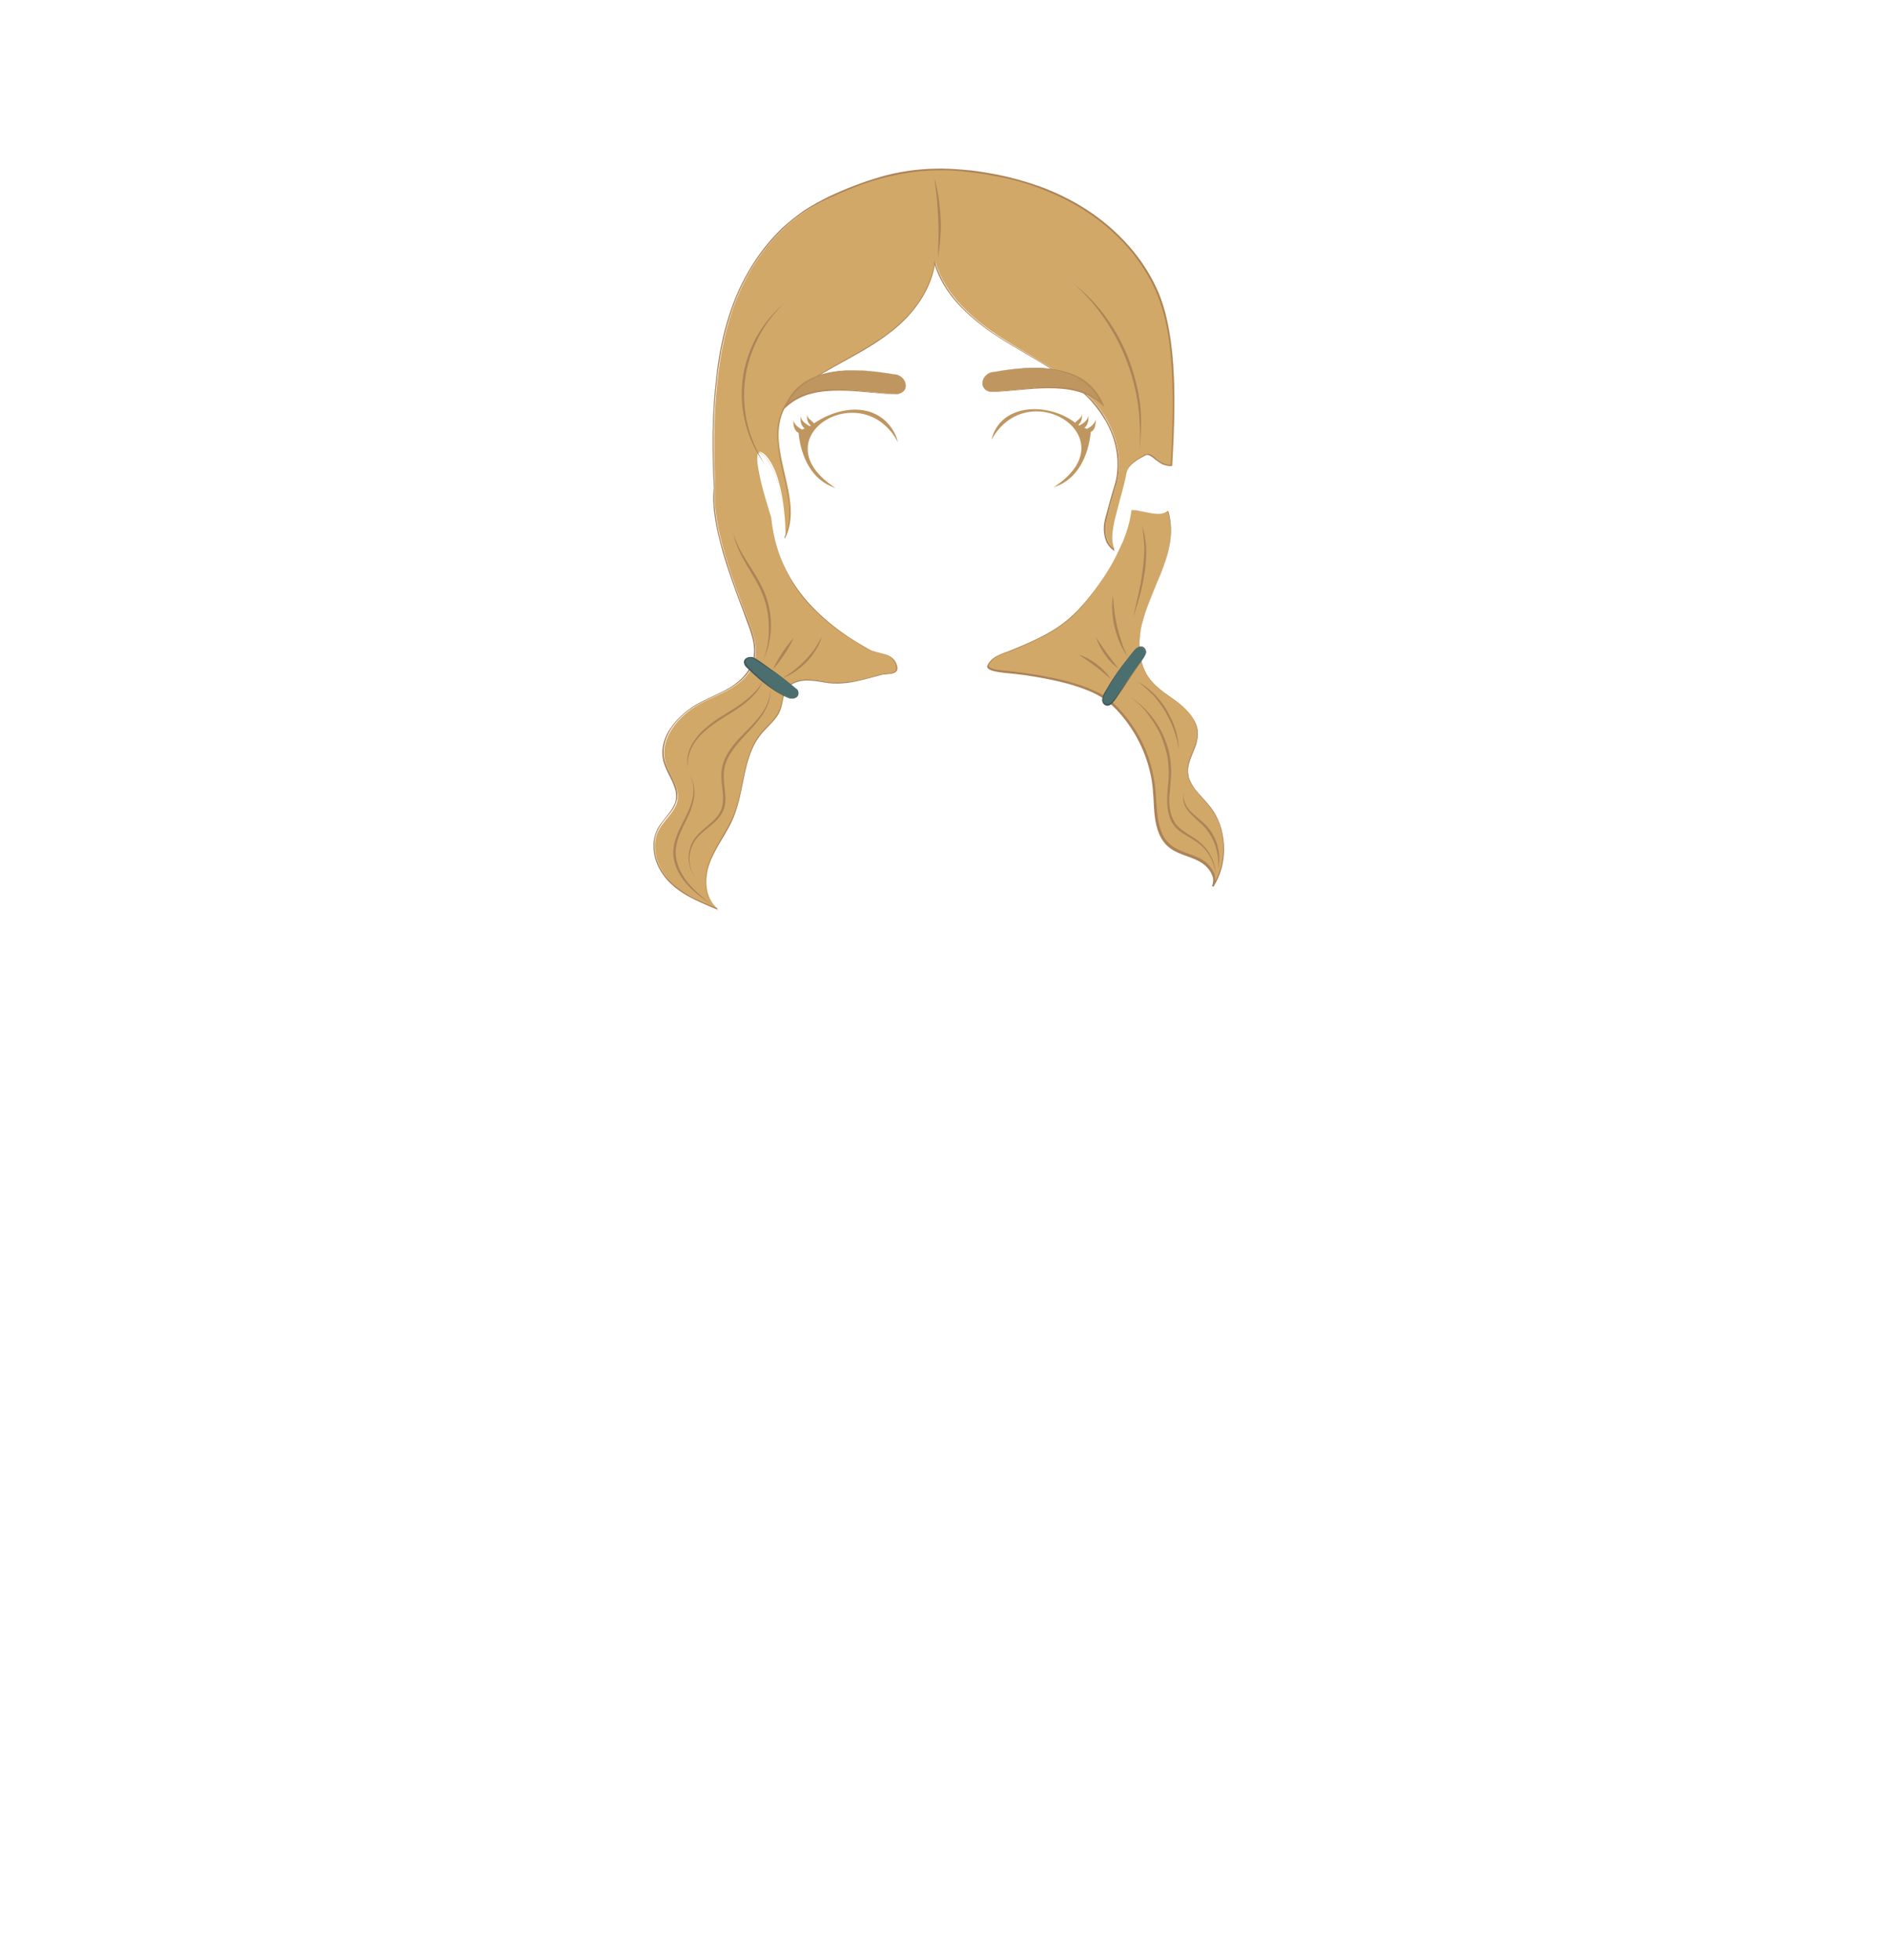 <?xml version="1.0" encoding="utf-8"?>
<!-- Generator: Adobe Illustrator 24.2.3, SVG Export Plug-In . SVG Version: 6.00 Build 0)  -->
<svg version="1.1" id="coiffure_x5F_8" xmlns="http://www.w3.org/2000/svg" xmlns:xlink="http://www.w3.org/1999/xlink" x="0px"
	 y="0px" viewBox="0 0 553 574" style="enable-background:new 0 0 553 574;" xml:space="preserve">
<style type="text/css">
	.st0{fill:#D1A868;}
	.st1{fill:#AD8358;}
	.st2{fill:#4B6E6E;}
	.st3{fill:#425A5B;}
	.st4{fill:#BF9660;}
	.st5{fill:#B58B5A;}
</style>
<g>
	<g>
		<g>
			<path class="st0" d="M225.9,151.6c1.8,17.8,12.4,29.5,28.7,38.6c2.3,1.3,6.6,0.8,8,4.2c1.4,3.5-2.3,2.6-4.2,3.1
				c-4.7,1.2-9.8,2.8-14.6,2.4c-2.4-0.2-4.8-0.8-7.2-0.8c-2.4,0-5,0.8-6.3,2.9c-1,1.7-0.9,3.8-1.6,5.7c-1,2.9-3.7,4.8-5.7,7.2
				c-5.5,6.7-4.8,16.4-8.1,24.4c-1.9,4.6-5.1,8.5-6.9,13.2c-1.8,4.6-1.6,10.6,2.3,13.7c-5.1-2.1-10.3-4.3-14.1-8.2
				c-3.8-4-5.8-10.2-3.2-15c1.7-3.1,5-5.4,5.5-8.9c0.6-3.9-2.6-7.2-3.6-11c-1.8-6.8,3.8-13.5,10-16.9c3.1-1.7,6.4-2.9,9.4-4.7
				s5.7-4.4,6.7-7.8c1.1-3.9-0.3-8.1-1.8-11.9c-4-10.4-10.9-28.1-9.7-38.9l-0.2-5.6c-0.5-16,0.5-35.1,6.4-49.6
				c5.3-13.1,14.1-23.6,26.9-29.6s24.2-9.3,38.3-8.2c11.8,0.9,23.6,3.8,34,9.6c10.4,5.8,19.2,14.6,24.1,25.4
				c6.3,14,5.2,36.2,4.4,51.5c-4.1,0.2-5.8-4.8-8.1-2.9c-0.4,0.3-4.9,2.2-5.4,5.2c-0.5,3.1-1.7,6.8-2.9,11.6c-0.8,3-2,7.8-0.5,10.6
				c-2.6-1.9-3.1-5.7-2.3-8.9c0.8-3.1,1.5-6.2,2.5-9.3c3.1-9.6-0.8-20-8.1-26.9s-16.6-11.3-25.1-16.8c-8.5-5.4-16.7-12.6-19.5-22.3
				c-1.1,8.2-6.4,15.2-12.8,20.2c-6.4,5-13.8,8.4-20.7,12.6c-4.6,2.8-9.2,6.2-11.2,11.2c-4.7,11.5,6.2,25.4,0.8,36.6
				c0,0,0.2-17.6-5.9-24C217.9,127.3,225.9,151.6,225.9,151.6z"/>
			<g>
				<path class="st1" d="M225.9,151.6c0.7,6.9,2.9,13.7,6.7,19.5c3.8,5.8,9,10.6,14.6,14.6c1.4,1,2.9,1.9,4.4,2.8
					c0.7,0.4,1.5,0.9,2.2,1.3c0.4,0.2,0.7,0.4,1.1,0.6c0.4,0.2,0.8,0.3,1.2,0.4c1.7,0.5,3.4,0.7,4.9,1.7c0.7,0.5,1.3,1.2,1.5,2.1
					c0.1,0.4,0.3,0.8,0.2,1.3c0,0.4-0.3,0.9-0.7,1.1c-0.8,0.4-1.7,0.4-2.6,0.5c-0.9,0-1.7,0.3-2.5,0.5c-1.7,0.5-3.3,0.9-5,1.3
					c-3.4,0.8-6.9,1.2-10.3,0.6c-1.7-0.3-3.4-0.6-5.2-0.6c-1.7,0-3.5,0.4-4.9,1.4c-0.7,0.5-1.3,1.2-1.6,2c-0.4,0.8-0.5,1.6-0.7,2.5
					c-0.2,0.8-0.3,1.7-0.6,2.5c-0.3,0.8-0.7,1.6-1.2,2.3c-1,1.4-2.3,2.6-3.5,3.9c-1.2,1.3-2.2,2.7-3,4.2c-1.6,3.1-2.4,6.5-3.1,9.9
					c-0.7,3.4-1.3,6.8-2.5,10.1c-1.1,3.3-3,6.2-4.8,9.2c-1.7,3-3.4,6.1-3.7,9.6c-0.2,1.7-0.1,3.5,0.4,5.1c0.5,1.6,1.4,3.2,2.8,4.2
					l0.5,0.4l-0.6-0.3c-2.9-1.2-5.8-2.4-8.5-3.9c-2.7-1.6-5.3-3.5-7.1-6.1c-1.8-2.5-3-5.6-2.9-8.8c0-1.6,0.4-3.1,1.1-4.6
					c0.7-1.4,1.8-2.6,2.7-3.8c1-1.2,1.9-2.5,2.5-3.9c0.5-1.5,0.4-3.1-0.1-4.5c-0.9-2.9-3-5.5-3.5-8.7c-0.5-3.2,0.6-6.4,2.4-8.9
					c1.8-2.6,4.2-4.7,6.8-6.4c2.7-1.6,5.6-2.8,8.4-4.2c2.8-1.4,5.4-3.2,7.2-5.8c0.9-1.3,1.5-2.7,1.8-4.2c0.3-1.5,0.2-3.1-0.1-4.6
					c-0.6-3-1.9-5.9-2.9-8.8c-2.2-5.8-4.4-11.7-6.1-17.7c-0.8-3-1.6-6-2.1-9.1c-0.5-3.1-0.8-6.2-0.4-9.4l0,0
					c-0.6-10.8-0.6-21.7,0.7-32.5c1.2-10.7,3.9-21.5,9.4-30.9c2.7-4.7,6.1-9.1,10-12.8c2-1.8,4.1-3.5,6.4-5.1c2.3-1.5,4.7-2.8,7.1-4
					c4.9-2.3,10-4.3,15.2-5.8c5.2-1.5,10.6-2.3,16.1-2.4c2.7-0.1,5.4,0.1,8.1,0.3c2.7,0.2,5.4,0.6,8.1,1.1
					c5.3,0.9,10.6,2.4,15.7,4.3c5.1,2,9.9,4.5,14.3,7.6c4.4,3.1,8.5,6.9,11.9,11.1c3.4,4.2,6.2,9,8,14.1c1.8,5.1,2.6,10.5,3.2,15.9
					c1,10.8,0.5,21.7-0.1,32.5l0,0.2l-0.2,0c-0.9,0-1.7-0.2-2.5-0.5c-0.8-0.4-1.4-0.9-2.1-1.4c-0.6-0.5-1.3-1.1-2-1.3
					c-0.4-0.1-0.7-0.1-1.1,0.1c-0.2,0.1-0.3,0.2-0.5,0.3l-0.6,0.3c-1.4,0.8-2.9,1.7-3.8,3c-0.5,0.7-0.8,1.4-0.8,2.2
					c-0.1,0.8-0.3,1.6-0.5,2.4c-0.8,3.2-1.8,6.4-2.6,9.6c-0.4,1.6-0.8,3.2-0.9,4.9c-0.2,1.6-0.2,3.3,0.6,4.8l0.3,0.6l-0.5-0.4
					c-0.9-0.7-1.7-1.7-2.1-2.8c-0.4-1.1-0.6-2.3-0.6-3.4c0-1.2,0.2-2.3,0.5-3.4l0.9-3.3c0.6-2.2,1.2-4.4,1.9-6.6
					c0.6-2.2,0.8-4.5,0.7-6.7c-0.2-4.5-1.7-9-4.2-12.8c-1.2-1.9-2.6-3.7-4.2-5.4c-1.6-1.6-3.3-3.1-5.1-4.5
					c-7.2-5.6-15.6-9.5-23.1-14.6c-3.8-2.6-7.3-5.5-10.4-8.9c-3-3.4-5.5-7.4-6.7-11.8l0.2,0c-0.6,4.3-2.3,8.3-4.7,11.8
					c-2.4,3.5-5.5,6.6-8.9,9.1c-6.8,5.2-14.7,8.6-21.9,13.2c-3.5,2.3-6.9,5.2-8.8,9c-0.9,1.9-1.5,4-1.6,6.1c-0.2,2.1,0,4.3,0.4,6.4
					c0.7,4.2,1.9,8.3,2.6,12.5c0.3,2.1,0.6,4.2,0.5,6.4c-0.1,2.1-0.6,4.2-1.5,6.2l-0.1,0.1l0-0.1c0-3.9-0.3-7.8-1-11.7
					c-0.3-1.9-0.8-3.8-1.4-5.7c-0.6-1.9-1.4-3.7-2.5-5.3c-0.6-0.8-1.2-1.6-2-2.1c-0.2-0.1-0.4-0.2-0.7-0.2c-0.3,0-0.4,0.2-0.5,0.5
					c-0.2,0.5-0.2,1-0.1,1.4c0.1,2,0.5,3.9,1,5.8C223.6,144.1,224.7,147.8,225.9,151.6z M225.9,151.6c-1.2-3.7-2.3-7.5-3.3-11.3
					c-0.4-1.9-0.9-3.8-1-5.8c0-0.5,0-1,0.1-1.5c0.1-0.2,0.2-0.5,0.5-0.5c0.3,0,0.5,0.1,0.7,0.2c0.8,0.6,1.4,1.3,2,2.1
					c1.1,1.6,1.9,3.4,2.5,5.3c0.6,1.9,1,3.8,1.4,5.7c0.7,3.9,1,7.8,1,11.7l-0.1,0c0.9-1.9,1.4-4,1.5-6.2c0.1-2.1-0.1-4.3-0.5-6.4
					c-0.7-4.2-2-8.3-2.6-12.5c-0.3-2.1-0.5-4.2-0.4-6.4c0.1-2.1,0.7-4.2,1.6-6.2c1.9-3.9,5.3-6.7,8.9-9c7.2-4.6,15-8.1,21.9-13.2
					c3.4-2.6,6.5-5.6,8.9-9.1c2.4-3.5,4.1-7.5,4.7-11.7l0.1-0.4l0.1,0.4c1.3,4.4,3.7,8.4,6.7,11.8c3,3.4,6.6,6.3,10.3,8.9
					c7.5,5.1,15.9,9,23.2,14.6c1.8,1.4,3.5,2.9,5.2,4.5c1.6,1.6,3,3.4,4.2,5.4c2.4,3.9,4,8.3,4.2,12.9c0.1,2.3-0.1,4.6-0.7,6.8
					c-0.7,2.2-1.3,4.4-1.9,6.6l-0.8,3.3c-0.3,1.1-0.5,2.2-0.5,3.3c0,2.2,0.7,4.6,2.6,5.9l-0.2,0.2c-0.8-1.5-0.8-3.3-0.6-4.9
					c0.2-1.7,0.5-3.3,0.9-4.9c0.8-3.2,1.8-6.4,2.6-9.6c0.2-0.8,0.4-1.6,0.5-2.4c0.1-0.8,0.4-1.7,0.9-2.4c1-1.4,2.5-2.3,3.9-3.1
					l0.5-0.3c0.1-0.1,0.3-0.2,0.5-0.3c0.4-0.2,0.9-0.2,1.3-0.1c0.9,0.3,1.5,0.9,2.1,1.4c0.6,0.5,1.3,1,2,1.3
					c0.7,0.3,1.5,0.5,2.3,0.5l-0.2,0.2c0.6-10.8,1-21.7,0-32.4c-0.5-5.4-1.4-10.7-3.2-15.8c-1.8-5.1-4.6-9.8-7.9-14
					c-3.4-4.2-7.4-7.9-11.8-11c-4.4-3.1-9.2-5.6-14.3-7.6c-5-2-10.3-3.4-15.6-4.3c-2.7-0.5-5.3-0.8-8-1.1c-2.7-0.3-5.4-0.4-8.1-0.3
					c-5.4,0.1-10.8,1-16,2.4c-5.2,1.4-10.2,3.5-15.1,5.7c-2.4,1.1-4.8,2.4-7.1,3.9c-2.2,1.5-4.4,3.2-6.3,5c-3.9,3.7-7.3,8-10,12.7
					c-5.5,9.4-8.1,20.1-9.4,30.8c-1.3,10.7-1.3,21.6-0.7,32.4l0,0l0,0c-0.3,3.1-0.1,6.2,0.4,9.3c0.5,3.1,1.2,6.1,2.1,9.1
					c1.7,6,3.8,11.9,6.1,17.7c1.1,2.9,2.4,5.8,3,8.9c0.3,1.5,0.4,3.1,0.1,4.7c-0.2,1.6-0.9,3.1-1.8,4.3c-1.8,2.6-4.5,4.4-7.3,5.8
					c-2.8,1.4-5.7,2.6-8.4,4.2c-2.6,1.6-5,3.7-6.8,6.3c-1.7,2.5-2.8,5.7-2.3,8.7c0.5,3.1,2.5,5.6,3.5,8.6c0.5,1.5,0.6,3.2,0,4.7
					c-0.5,1.5-1.5,2.8-2.5,4c-1,1.2-2,2.4-2.7,3.8c-0.7,1.4-1.1,2.9-1.1,4.5c-0.1,3.1,1.1,6.2,2.9,8.7c1.8,2.5,4.4,4.4,7,6
					c2.7,1.6,5.6,2.7,8.5,3.9l-0.1,0.2c-1.4-1.1-2.4-2.6-2.9-4.3c-0.5-1.7-0.6-3.5-0.4-5.2c0.3-3.5,2-6.7,3.7-9.7
					c1.7-3,3.6-5.9,4.8-9.2c1.2-3.3,1.8-6.7,2.5-10.1c0.7-3.4,1.5-6.8,3.1-9.9c0.8-1.5,1.8-3,3-4.2c1.2-1.3,2.5-2.4,3.5-3.9
					c0.5-0.7,0.9-1.5,1.2-2.3c0.3-0.8,0.4-1.7,0.6-2.5c0.2-0.9,0.3-1.7,0.7-2.5c0.4-0.8,0.9-1.5,1.7-2c1.4-1,3.2-1.4,4.9-1.4
					c1.7,0,3.5,0.3,5.2,0.6c3.4,0.6,6.9,0.2,10.3-0.5c1.7-0.4,3.4-0.8,5-1.3c0.8-0.2,1.7-0.5,2.5-0.5c0.9-0.1,1.8-0.1,2.5-0.5
					c0.4-0.2,0.6-0.6,0.6-1c0-0.4-0.1-0.9-0.2-1.3c-0.3-0.8-0.8-1.5-1.5-2c-1.4-1-3.2-1.3-4.9-1.7c-0.4-0.1-0.8-0.2-1.2-0.4
					c-0.4-0.2-0.8-0.4-1.1-0.6c-0.8-0.4-1.5-0.9-2.2-1.3c-1.5-0.9-2.9-1.8-4.4-2.8c-5.7-4-10.9-8.8-14.6-14.6
					C228.8,165.2,226.6,158.5,225.9,151.6z"/>
			</g>
		</g>
		<g>
			<path class="st0" d="M331.4,149.4c-0.9,9.2-8,20.8-14.6,28.2c-6.1,6.9-12.5,9.5-21,13c-1.6,0.7-4.9,1.2-6.4,4.1
				c-0.7,1.3,3.9,1.9,6,2.1c1.5,0.1,22.5,2.2,29.8,8.9c7.3,6.7,12,16.2,12.8,26.1c0.4,5.6,0,12.1,4.3,15.8c2.5,2.1,5.9,2.7,8.8,4.1
				c2.9,1.5,5.5,4.8,4.2,7.8c4.6-7.1,4.1-17-1.2-23.6c-2.4-3-5.9-5.7-6.2-9.6c-0.3-3.9,2.9-7.4,2.9-11.4c0-3.6-2.6-6.7-5.5-9
				c-2.9-2.2-6.1-4-8.4-6.9c-3.5-4.5-3.8-10.9-2.4-16.5c1.4-5.6,4.1-10.7,6.1-16.1c2-5.4,3.3-11.4,1.5-16.8
				C339.7,151.8,334.5,149.3,331.4,149.4z"/>
			<g>
				<path class="st1" d="M331.4,149.4c-0.4,3.5-1.5,6.9-2.9,10.1c-1.4,3.2-3.1,6.3-5,9.3c-1.9,3-4,5.8-6.3,8.5c-2.3,2.7-5,5.1-8,7
					c-3,1.9-6.2,3.4-9.4,4.8c-1.6,0.7-3.2,1.4-4.9,2c-1.7,0.5-3.4,1.2-4.5,2.5c-0.3,0.3-0.5,0.7-0.7,1c-0.1,0.2-0.2,0.3-0.1,0.5
					c0.1,0.1,0.2,0.3,0.4,0.4c0.7,0.4,1.6,0.6,2.5,0.7c1.7,0.3,3.5,0.3,5.3,0.6c3.5,0.4,7,1,10.5,1.7c3.5,0.7,6.9,1.7,10.2,2.9
					c1.6,0.7,3.3,1.4,4.8,2.3c0.8,0.5,1.5,1,2.2,1.6c0.6,0.6,1.3,1.2,1.9,1.9c4.9,5.1,8.5,11.5,10.1,18.5c0.4,1.7,0.7,3.5,0.9,5.2
					c0.2,1.8,0.2,3.5,0.4,5.3c0.1,1.8,0.3,3.5,0.7,5.2c0.4,1.7,1,3.3,2.1,4.7c1.1,1.4,2.5,2.3,4.1,3c1.6,0.7,3.3,1.2,4.9,1.9
					c1.7,0.7,3.2,1.8,4.2,3.3c0.5,0.7,1,1.6,1.1,2.5c0.2,0.9,0.1,1.9-0.3,2.7l-0.4-0.2c2.7-4.2,3.7-9.5,2.8-14.5
					c-0.4-2.5-1.3-4.9-2.7-7c-1.3-2.2-3.2-3.9-4.8-5.9c-0.8-1-1.6-2-2.1-3.2c-0.5-1.2-0.7-2.5-0.6-3.8c0.3-2.6,1.7-4.9,2.4-7.2
					c0.4-1.2,0.6-2.4,0.4-3.7c-0.1-1.2-0.6-2.4-1.2-3.5c-1.3-2.2-3.2-3.9-5.3-5.3c-2-1.5-4.2-2.9-6-4.7c-1.8-1.8-3.1-4.1-3.8-6.6
					c-1.3-5-0.4-10.3,1.3-15.1c1.7-4.8,4.1-9.3,5.7-14.2c0.8-2.4,1.4-4.9,1.6-7.4c0.2-2.5,0-5.1-0.7-7.5l0,0
					c-0.7,0.6-1.7,0.8-2.6,0.8c-0.9,0-1.8-0.1-2.7-0.3l-2.7-0.5C333.2,149.6,332.3,149.4,331.4,149.4z M331.4,149.4
					c0.9,0,1.8,0.1,2.7,0.3l2.7,0.5c0.9,0.2,1.8,0.3,2.7,0.3c0.9,0,1.8-0.2,2.5-0.8l0,0l0,0c0.8,2.4,1,5,0.8,7.6
					c-0.2,2.5-0.8,5-1.6,7.5c-1.6,4.8-3.9,9.4-5.6,14.2c-0.8,2.4-1.5,4.9-1.7,7.4c-0.3,2.5-0.1,5.1,0.5,7.5c0.6,2.4,1.9,4.7,3.7,6.5
					c1.8,1.8,3.9,3.2,6,4.7c2.1,1.5,4,3.2,5.4,5.4c0.7,1.1,1.2,2.3,1.3,3.6c0.2,1.3-0.1,2.6-0.4,3.8c-0.8,2.4-2.1,4.7-2.4,7.2
					c-0.1,1.2,0.1,2.5,0.6,3.6c0.5,1.1,1.2,2.2,2,3.1c1.6,1.9,3.5,3.7,4.9,5.9c1.4,2.2,2.3,4.6,2.7,7.2c0.9,5,0,10.5-2.8,14.8
					l-0.4-0.2c0.3-0.8,0.4-1.6,0.3-2.4c-0.2-0.8-0.6-1.6-1.1-2.3c-1-1.4-2.5-2.4-4.1-3.1c-1.6-0.7-3.3-1.2-4.9-1.9
					c-1.6-0.7-3.2-1.7-4.3-3.2c-1.1-1.4-1.8-3.2-2.2-4.9c-0.4-1.7-0.6-3.5-0.7-5.3c-0.2-3.5-0.3-7-1.2-10.5
					c-1.6-6.8-5.1-13.2-10-18.3c-0.6-0.6-1.3-1.2-1.9-1.8c-0.7-0.6-1.4-1.1-2.1-1.5c-1.5-0.9-3.1-1.7-4.7-2.3
					c-3.3-1.3-6.7-2.2-10.1-2.9c-3.4-0.7-6.9-1.3-10.4-1.7c-1.7-0.2-3.5-0.3-5.3-0.6c-0.9-0.2-1.8-0.3-2.6-0.8
					c-0.2-0.1-0.4-0.3-0.5-0.5c-0.1-0.3,0-0.6,0.1-0.8c0.2-0.4,0.5-0.8,0.8-1.1c1.2-1.4,3-2,4.6-2.6c1.6-0.6,3.3-1.3,4.9-2
					c3.2-1.4,6.4-2.9,9.4-4.8c3-1.9,5.6-4.2,8-6.9c2.3-2.6,4.5-5.5,6.4-8.4c1.9-3,3.7-6,5.1-9.3C329.9,156.3,331,153,331.4,149.4z"
					/>
			</g>
		</g>
	</g>
	<g>
		<path class="st2" d="M233.5,201.9c-3.8-3-7.7-5.9-11.7-8.6c-0.6-0.4-1.2-0.8-1.8-0.8s-1.5,0.2-1.7,0.9c-0.3,0.8,0.4,1.6,1,2.1
			c3.3,3.2,6.7,6.3,10.8,8.4c0.6,0.3,1.3,0.6,1.9,0.6s1.4-0.3,1.7-0.9S233.8,202.1,233.5,201.9z"/>
		<path class="st3" d="M233.5,201.9c-2.7-2.1-5.4-4.2-8.2-6c-1.4-0.9-2.8-1.9-4.3-2.8c-0.7-0.4-1.6-0.6-2.2-0.1
			c-0.3,0.2-0.4,0.6-0.4,0.9c0,0.3,0.3,0.7,0.5,1c1.1,1.2,2.4,2.4,3.6,3.5c1.3,1.1,2.5,2.2,3.9,3.2c1.4,1,2.8,1.9,4.3,2.6
			c0.8,0.3,1.7,0.4,2.4-0.1C234,203.6,234,202.5,233.5,201.9z M233.5,201.9c0.5,0.6,0.6,1.8-0.2,2.3c-0.7,0.5-1.7,0.5-2.5,0.2
			c-1.6-0.7-3-1.5-4.5-2.5c-2.8-1.9-5.4-4.2-7.8-6.6c-0.3-0.3-0.5-0.7-0.6-1.2c-0.1-0.5,0.2-1.1,0.6-1.3c0.4-0.3,0.9-0.4,1.4-0.4
			c0.5,0,0.9,0.2,1.3,0.4c1.5,0.9,2.8,1.9,4.2,2.9C228.2,197.6,230.9,199.7,233.5,201.9z"/>
	</g>
	<g>
		<path class="st2" d="M334.2,193.8c0.6-0.8,1.2-1.6,1.2-2.5c0.1-0.9-0.7-2-1.6-1.9c-0.6,0.1-1.1,0.6-1.5,1
			c-3.3,3.9-6.3,8.1-8.7,12.6c-0.3,0.6-0.6,1.1-0.7,1.8s0.2,1.3,0.8,1.6c1,0.4,2-0.6,2.6-1.5C328.9,201.3,331.3,197.6,334.2,193.8z"
			/>
		<path class="st3" d="M334.2,193.8c0.5-0.7,1.1-1.5,1.2-2.4c0.1-0.9-0.5-1.9-1.4-2c-0.4,0-0.9,0.2-1.2,0.5c-0.3,0.3-0.6,0.7-0.9,1
			c-0.6,0.7-1.1,1.4-1.7,2.1c-2.2,2.9-4.2,5.9-5.9,9.1c-0.4,0.8-1,1.6-1.1,2.4c-0.2,0.8,0.3,1.7,1.1,1.7c0.8,0,1.5-0.8,2-1.4
			l1.6-2.2C330,199.7,332.1,196.7,334.2,193.8z M334.2,193.8c-2.1,3-4.1,6-6.1,9l-1.5,2.2c-0.3,0.4-0.6,0.7-0.9,1.1
			c-0.4,0.3-0.8,0.6-1.3,0.6c-0.5,0-1.1-0.3-1.3-0.8c-0.3-0.4-0.3-1-0.2-1.5c0.2-1,0.7-1.7,1.2-2.5c1.8-3.2,3.9-6.2,6.2-9
			c0.6-0.7,1.2-1.4,1.8-2.1c0.3-0.3,0.6-0.7,0.9-1c0.3-0.3,0.8-0.6,1.3-0.5c1,0.1,1.5,1.2,1.4,2
			C335.3,192.3,334.7,193.1,334.2,193.8z"/>
	</g>
	<g>
		<path class="st1" d="M334.5,153.8c0.7,2.2,1.1,4.5,1.2,6.8c0.1,2.3-0.1,4.6-0.4,6.9c-0.4,2.3-0.8,4.6-1.4,6.8
			c-0.6,2.2-1.3,4.4-2,6.6l1.5-6.7c0.5-2.2,1-4.5,1.2-6.7c0.4-2.3,0.5-4.5,0.6-6.8C335.1,158.3,334.9,156,334.5,153.8z"/>
	</g>
	<g>
		<path class="st1" d="M330.3,192.4c-0.9-1.3-1.7-2.7-2.3-4.1c-0.6-1.4-1.1-2.9-1.5-4.5c-0.4-1.5-0.6-3.1-0.7-4.7
			c-0.1-1.6-0.1-3.1,0.2-4.7c0.1,1.6,0.2,3.1,0.4,4.6c0.2,1.5,0.5,3,0.8,4.5c0.4,1.5,0.8,3,1.3,4.4C329,189.6,329.6,191,330.3,192.4
			z"/>
	</g>
	<g>
		<path class="st1" d="M327.6,195.8c-1.6-1.1-2.9-2.5-4-4.1c-1.1-1.6-2-3.3-2.6-5.1c1.1,1.6,2.1,3.2,3.2,4.7
			C325.3,192.8,326.4,194.2,327.6,195.8z"/>
	</g>
	<g>
		<path class="st1" d="M325.4,198.9c-1.5-1.3-3-2.6-4.6-3.8c-1.6-1.2-3.2-2.3-4.9-3.4c1.9,0.6,3.7,1.6,5.3,2.8
			C322.9,195.8,324.3,197.2,325.4,198.9z"/>
	</g>
	<g>
		<path class="st1" d="M331.3,204.3c4.3,2.8,7.7,7,9.7,11.7c1,2.4,1.7,4.9,1.9,7.5c0.1,1.3,0.2,2.6,0.1,3.9
			c-0.1,1.3-0.2,2.6-0.3,3.8c-0.3,2.5-0.4,5.1,0.4,7.5c0.4,1.2,0.9,2.3,1.8,3.2c0.8,0.9,1.9,1.6,2.9,2.3c1.1,0.7,2.2,1.3,3.2,2.1
			c1,0.8,1.9,1.7,2.7,2.8c1.5,2.1,2.4,4.7,2.4,7.2c-0.2-2.5-1.2-5-2.7-7c-0.8-1-1.7-1.9-2.7-2.6c-1-0.7-2.1-1.3-3.2-2
			c-1.1-0.6-2.2-1.4-3.1-2.3c-0.9-1-1.6-2.2-1.9-3.4c-0.8-2.5-0.7-5.2-0.5-7.7c0.1-1.3,0.3-2.5,0.3-3.8c0.1-1.3,0-2.5-0.1-3.8
			c-0.2-2.5-0.9-5-1.8-7.3c-0.9-2.4-2.2-4.6-3.7-6.6C335.2,207.6,333.3,205.8,331.3,204.3z"/>
	</g>
	<g>
		<path class="st1" d="M333.3,199.6c1.8,1,3.3,2.2,4.8,3.7c1.4,1.4,2.7,3,3.7,4.8c1,1.7,1.9,3.6,2.5,5.5c0.6,1.9,0.9,3.9,1,5.9
			c-0.3-2-0.8-3.9-1.5-5.8c-0.7-1.9-1.5-3.6-2.5-5.3c-1-1.7-2.2-3.3-3.5-4.8C336.3,202.2,334.9,200.8,333.3,199.6z"/>
	</g>
	<g>
		<path class="st1" d="M346.7,232.6c-0.1,1,0.1,2.1,0.6,3c0.4,0.9,1.1,1.7,1.8,2.4c1.5,1.4,3.2,2.6,4.7,4.3c1.4,1.7,2.4,3.6,2.9,5.7
			c0.5,2.1,0.6,4.3,0.1,6.3c0.2-2.1-0.1-4.2-0.7-6.2c-0.6-2-1.6-3.8-2.9-5.4c-1.3-1.6-3-2.8-4.5-4.4c-0.7-0.8-1.4-1.7-1.8-2.7
			C346.6,234.7,346.4,233.6,346.7,232.6z"/>
	</g>
	<g>
		<path class="st1" d="M214.8,156.2c0.9,3.2,2.6,6.1,4.4,8.9c1.8,2.8,3.6,5.6,4.9,8.8c1.2,3.2,1.8,6.5,1.7,9.9
			c-0.1,3.4-0.9,6.7-2.3,9.7c1.2-3.1,1.8-6.4,1.7-9.7c0-3.3-0.6-6.6-1.8-9.6c-1.2-3.1-3-5.9-4.7-8.7
			C217,162.5,215.4,159.5,214.8,156.2z"/>
	</g>
	<g>
		<path class="st1" d="M232.5,186.8c-0.8,1.7-1.7,3.3-2.7,4.8c-1,1.5-2.1,3-3.4,4.4c0.8-1.7,1.7-3.3,2.7-4.8
			C230.1,189.7,231.2,188.2,232.5,186.8z"/>
	</g>
	<g>
		<path class="st1" d="M240.7,186.5c-0.4,1.4-1,2.7-1.8,3.9c-0.7,1.2-1.6,2.4-2.6,3.4c-1,1-2.1,2-3.3,2.8c-1.2,0.8-2.5,1.5-3.8,2
			c1.2-0.8,2.4-1.5,3.5-2.4c1.1-0.9,2.1-1.8,3.1-2.8c1-1,1.8-2.1,2.7-3.2C239.3,189,240,187.8,240.7,186.5z"/>
	</g>
	<g>
		<path class="st1" d="M225.7,201.8c0.1,2.7-0.9,5.3-2.4,7.6c-1.5,2.2-3.4,4.2-5.2,6.1c-1.8,2-3.6,4-4.8,6.3c-0.6,1.2-1,2.4-1.2,3.7
			c-0.2,1.3-0.1,2.6,0,3.9c0.1,1.3,0.3,2.7,0.4,4c0,1.4-0.1,2.8-0.7,4.1c-0.6,1.3-1.5,2.4-2.5,3.3c-1,0.9-2.1,1.8-3.1,2.6
			c-1,0.9-2,1.8-2.7,2.9c-0.7,1.1-1.2,2.3-1.4,3.6c-0.5,2.6,0.2,5.4,1.8,7.5c-1.7-2.1-2.5-4.9-2.1-7.6c0.2-1.3,0.6-2.7,1.4-3.8
			c0.7-1.2,1.7-2.1,2.7-3c2-1.8,4.3-3.3,5.3-5.8c1-2.4,0.5-5.1,0.2-7.8c-0.1-1.3-0.2-2.7,0-4.1c0.2-1.4,0.7-2.7,1.3-3.9
			c1.3-2.4,3.1-4.5,5-6.4c1.9-1.9,3.8-3.8,5.3-5.9C224.5,207,225.6,204.5,225.7,201.8z"/>
	</g>
	<g>
		<path class="st1" d="M223.5,199.5c-1.1,2.7-3.3,4.9-5.6,6.7c-2.3,1.8-4.9,3.2-7.3,4.8c-2.4,1.6-4.7,3.3-6.5,5.6
			c-1.7,2.2-2.9,5-2.7,8c-0.3-1.4-0.1-2.9,0.3-4.3c0.4-1.4,1.1-2.7,2-3.9c1.7-2.4,4.1-4.2,6.5-5.9c2.5-1.6,5-3,7.3-4.7
			C219.9,204,222,202,223.5,199.5z"/>
	</g>
	<g>
		<path class="st1" d="M201.8,226.9c1.1,1.4,1.6,3.3,1.6,5.1c0,1.8-0.5,3.6-1.1,5.3c-1.3,3.4-3.4,6.4-4.1,9.9
			c-0.4,1.7-0.4,3.5,0.1,5.2c0.4,1.7,1.2,3.3,2.2,4.8c2,2.9,4.8,5.2,7.6,7.5c-2.9-2-5.9-4.2-8.1-7.2c-1.1-1.5-1.9-3.1-2.4-4.9
			c-0.5-1.8-0.5-3.7-0.1-5.5c0.8-3.6,2.9-6.7,4.3-10c0.7-1.6,1.2-3.4,1.3-5.1C203.2,230.3,202.9,228.4,201.8,226.9z"/>
	</g>
	<g>
		<path class="st1" d="M273.7,52c0.5,1.9,0.9,3.9,1.2,5.8c0.3,2,0.5,4,0.6,5.9c0.1,2,0.1,4-0.1,6c-0.1,2-0.4,4-0.7,5.9
			c0.1-2,0.1-4,0.2-5.9c0-2,0-3.9-0.1-5.9c-0.1-2-0.2-3.9-0.4-5.9C274.2,56,273.9,54,273.7,52z"/>
	</g>
	<g>
		<path class="st1" d="M223.9,135.8c-2.6-3.5-4.4-7.4-5.5-11.6c-1.1-4.2-1.4-8.6-0.9-12.9c0.5-4.3,1.9-8.5,3.9-12.3
			c2.1-3.8,4.8-7.2,8.1-10c-3.1,3-5.7,6.4-7.6,10.3c-1.9,3.8-3.2,7.9-3.7,12.1c-0.5,4.2-0.3,8.5,0.7,12.7
			C219.9,128.2,221.6,132.2,223.9,135.8z"/>
	</g>
	<g>
		<path class="st1" d="M333.7,131.7c0.4-4.5,0.2-9-0.4-13.5c-0.7-4.4-1.8-8.8-3.5-13c-1.6-4.2-3.8-8.2-6.3-11.9
			c-2.5-3.7-5.5-7.1-8.9-10.1c3.6,2.8,6.7,6.1,9.4,9.8c2.7,3.7,4.8,7.7,6.5,11.9c1.6,4.2,2.8,8.7,3.4,13.2
			C334.4,122.7,334.3,127.2,333.7,131.7z"/>
	</g>
	<g>
		<g>
			<path class="st4" d="M261.7,109.6c3.6,0,5.3,5.2,1.1,5.8c-10.5-0.2-24-4.4-32.6,3.5C235.3,106.9,250.7,107.7,261.7,109.6z"/>
			<g>
				<path class="st5" d="M261.7,109.6c0.8,0,1.5,0.2,2.2,0.7c0.6,0.5,1.1,1.1,1.3,1.9c0.2,0.7,0.1,1.6-0.4,2.2
					c-0.5,0.6-1.3,0.9-2,1.1l0,0l0,0c-5.6-0.1-11.2-1.1-16.9-1.1c-2.8,0-5.6,0.2-8.3,0.9c-2.7,0.7-5.2,2-7.3,3.9l-0.8,0.7l0.4-1
					c1.2-2.8,3.1-5.3,5.6-6.9c2.5-1.7,5.4-2.6,8.4-3.1c2.9-0.5,5.9-0.5,8.9-0.4C255.9,108.7,258.8,109.1,261.7,109.6z M261.7,109.6
					c-5.8-1-11.9-1.6-17.7-0.5c-2.9,0.5-5.8,1.5-8.2,3.2c-2.4,1.7-4.3,4.1-5.4,6.8l-0.4-0.3c2.1-2,4.7-3.3,7.5-4
					c2.8-0.7,5.6-0.9,8.4-0.8c2.8,0.1,5.6,0.4,8.4,0.7c2.8,0.3,5.6,0.7,8.4,0.7l0,0c0.8-0.1,1.5-0.4,2-1c0.5-0.6,0.6-1.4,0.4-2.2
					c-0.2-0.7-0.7-1.4-1.3-1.9C263.3,109.9,262.5,109.6,261.7,109.6z"/>
			</g>
		</g>
		<g>
			<path class="st4" d="M291.3,108.9c-3.6,0-5.3,5.2-1.1,5.8c10.5-0.2,24-4.4,32.6,3.5C317.7,106.2,302.3,107,291.3,108.9z"/>
			<g>
				<path class="st5" d="M291.3,108.9c-0.8,0-1.5,0.3-2.2,0.7c-0.6,0.5-1.1,1.1-1.3,1.9c-0.2,0.7-0.1,1.6,0.4,2.2
					c0.5,0.6,1.2,0.9,2,1l0,0c2.8-0.1,5.6-0.4,8.4-0.7c2.8-0.3,5.6-0.6,8.4-0.7c2.8-0.1,5.7,0.1,8.4,0.8c2.8,0.7,5.4,2.1,7.5,4
					l-0.4,0.3c-1.1-2.7-3-5.1-5.4-6.8c-2.4-1.7-5.3-2.7-8.2-3.2C303.1,107.4,297.1,108,291.3,108.9z M291.3,108.9
					c2.9-0.5,5.9-0.9,8.9-1.1c3-0.2,6-0.1,8.9,0.4c2.9,0.5,5.9,1.4,8.4,3.1c2.5,1.7,4.4,4.2,5.6,6.9l0.4,1l-0.8-0.7
					c-2-1.9-4.6-3.2-7.3-3.9c-2.7-0.7-5.5-0.9-8.3-0.9c-5.6,0-11.2,1-16.9,1.1l0,0l0,0c-0.8-0.1-1.5-0.4-2-1.1
					c-0.5-0.6-0.6-1.5-0.4-2.2c0.2-0.7,0.7-1.4,1.3-1.9C289.7,109.2,290.5,108.9,291.3,108.9z"/>
			</g>
		</g>
	</g>
	<g>
		<path class="st4" d="M258,122.2c-6-4.1-14-2-19.6,1.8c-0.6-0.9-1.9-1.3-2-2.6c-0.1,1.1,0.1,2.5,1.1,3.2c-0.1,0.1-0.3,0.2-0.4,0.2
			c-1.1-0.7-2.3-1.4-2.6-2.8c-0.1,1.3,0.1,2.7,1.2,3.5c-0.3,0.1-0.5,0.2-0.8,0.3c-1.1-0.6-2.2-1.4-2.5-2.7c-0.1,1.4,0.2,3,1.5,3.7
			c0.7,6.9,3.8,13.9,10.8,16.1c-22.5-14.6,7.8-33.2,18.3-13.4C262.4,126.7,260.3,123.7,258,122.2z"/>
		<path class="st4" d="M320.9,122.9c-0.3,1.3-1.4,2.1-2.5,2.7c-0.3-0.1-0.5-0.2-0.8-0.3c1.1-0.8,1.3-2.3,1.2-3.5
			c-0.3,1.4-1.5,2.2-2.6,2.8c-0.1-0.1-0.3-0.2-0.4-0.2c1-0.7,1.2-2,1.1-3.2c-0.1,1.4-1.4,1.8-2,2.6c-7.6-5.9-21.8-6-24.5,5
			c10.8-19.5,40.6-0.5,18.2,13.9c7.1-2.2,10.2-9.3,10.9-16.2C320.7,126,321,124.3,320.9,122.9z"/>
	</g>
</g>
</svg>
